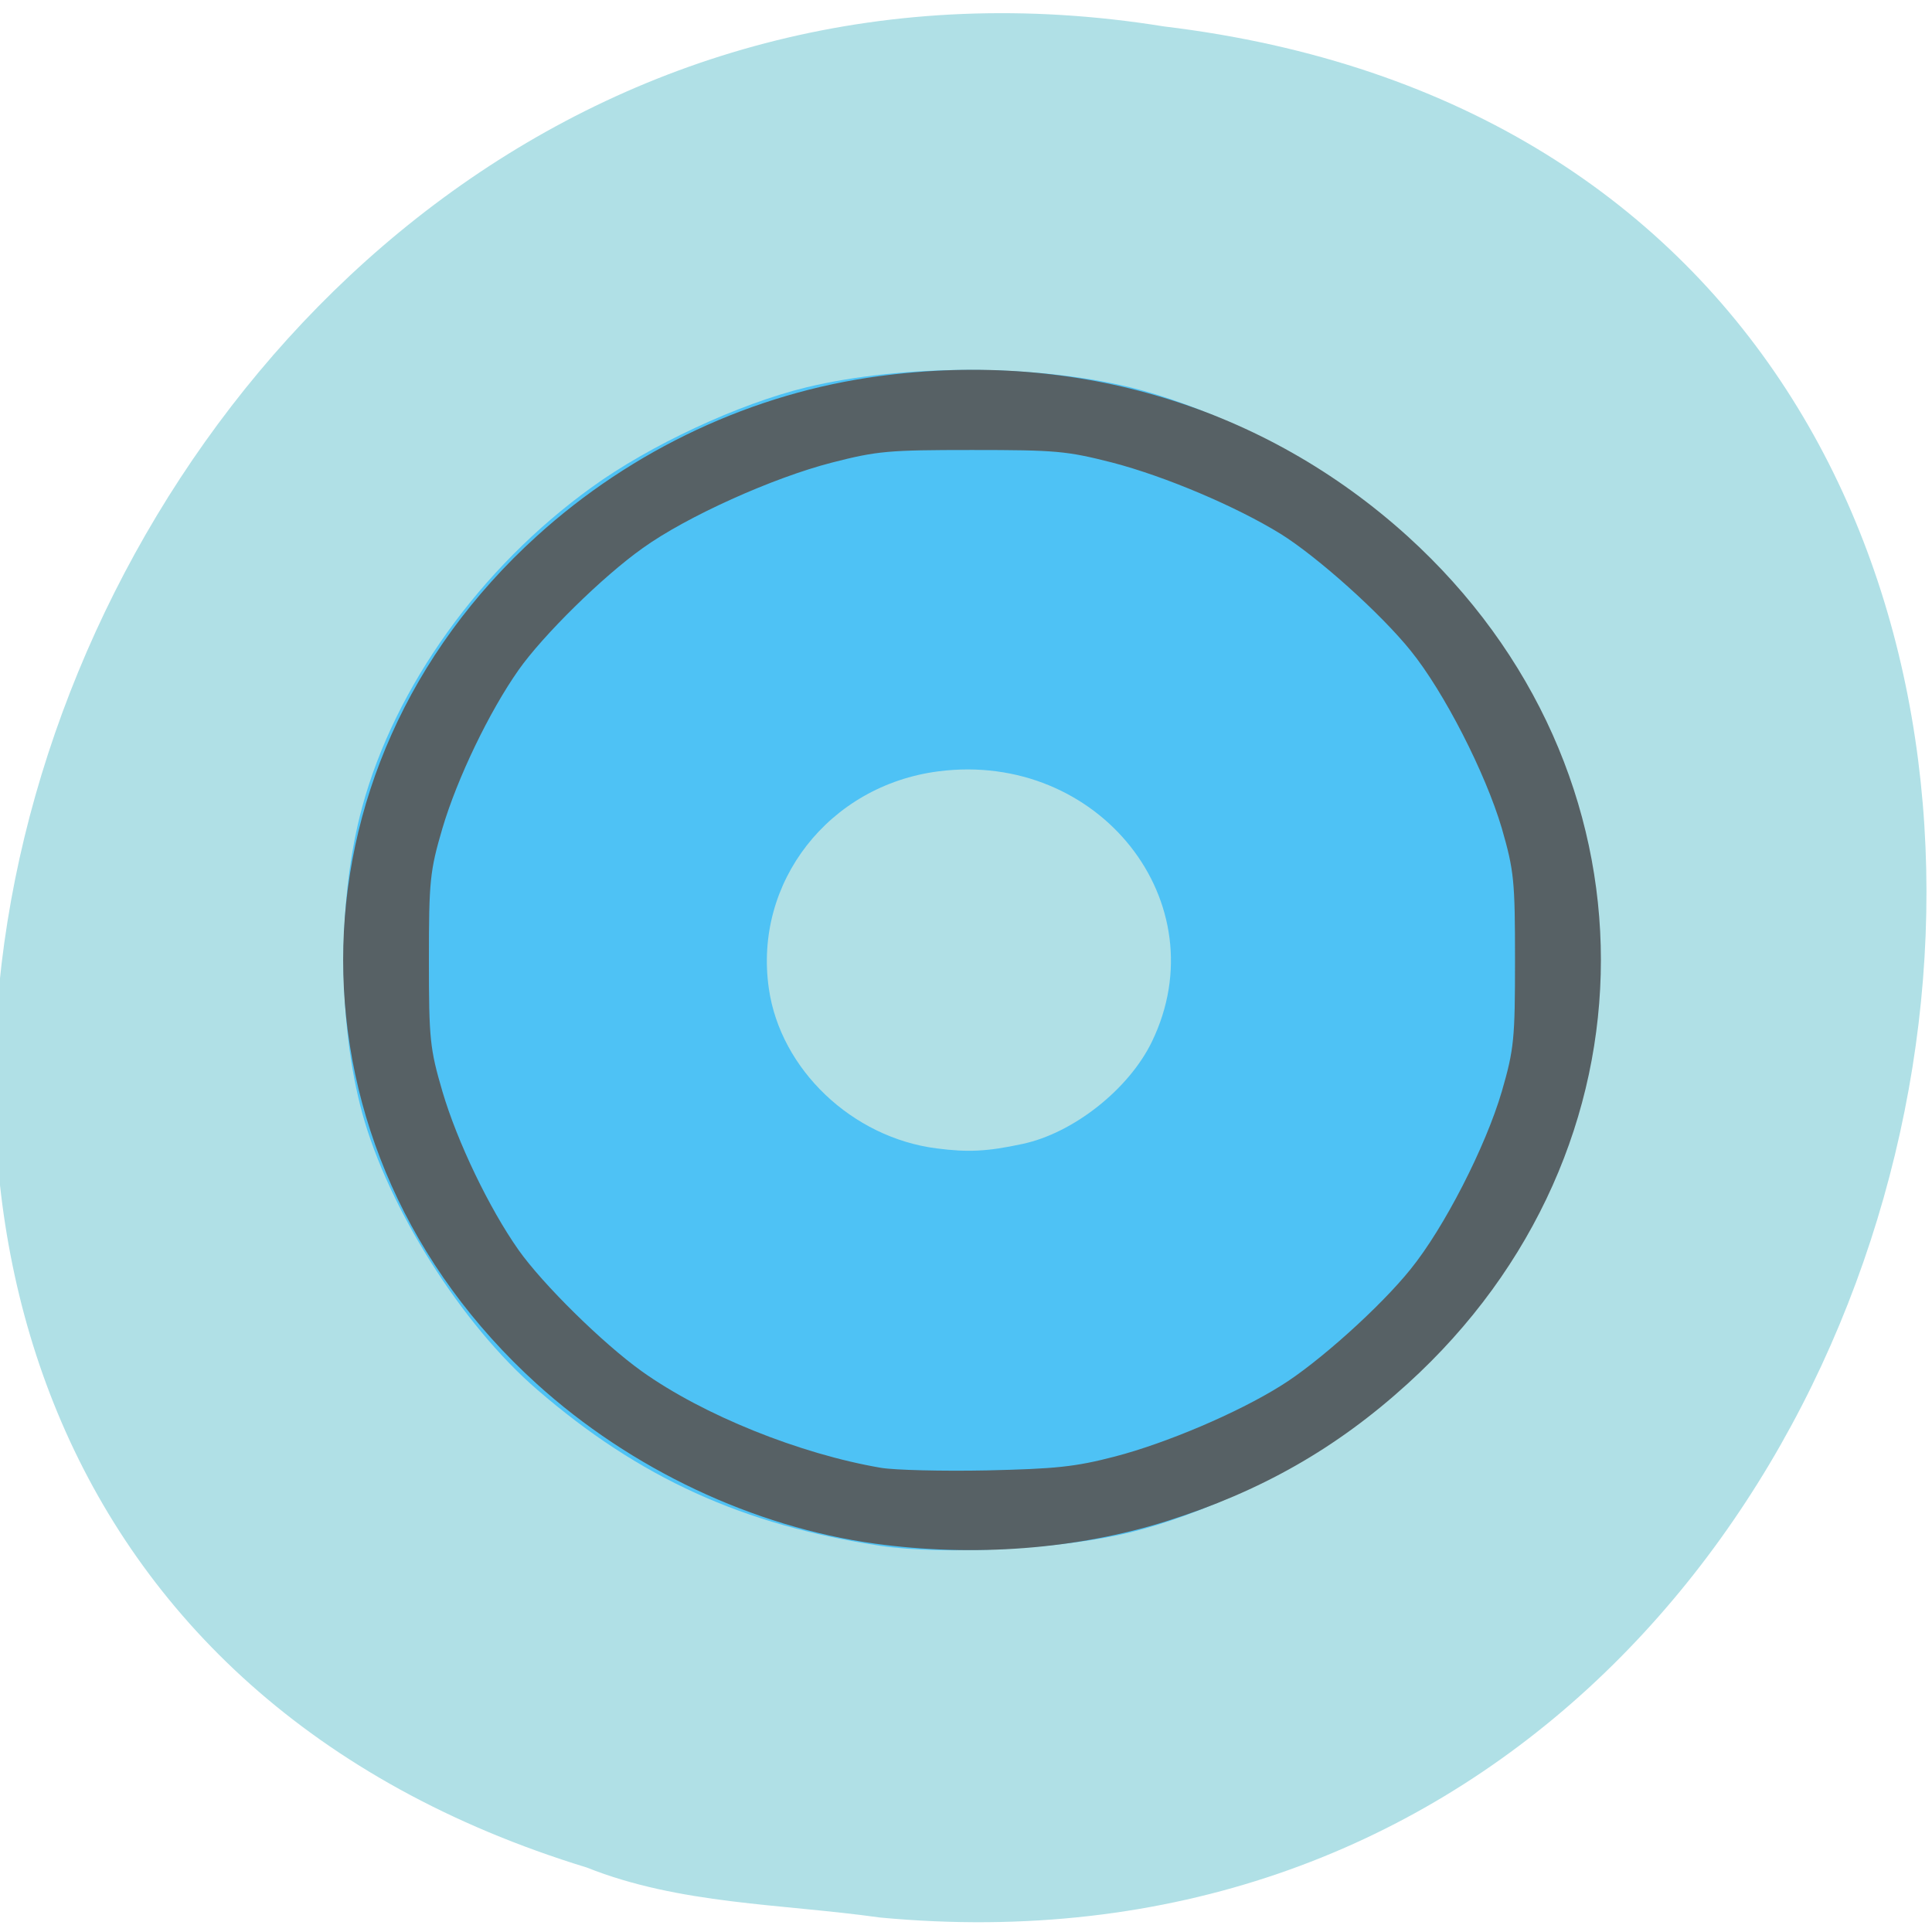 
<svg xmlns="http://www.w3.org/2000/svg" xmlns:xlink="http://www.w3.org/1999/xlink" width="24px" height="24px" viewBox="0 0 24 24" version="1.1">
<g id="surface1">
<path style=" stroke:none;fill-rule:nonzero;fill:rgb(100%,27.059%,0%);fill-opacity:1;" d="M 15.875 8.562 C 15.875 9.715 14.941 10.645 13.789 10.645 C 12.641 10.645 11.707 9.715 11.707 8.562 C 11.707 7.414 12.641 6.48 13.789 6.48 C 14.941 6.48 15.875 7.414 15.875 8.562 Z M 15.875 8.562 "/>
<path style=" stroke:none;fill-rule:nonzero;fill:rgb(100%,27.059%,0%);fill-opacity:1;" d="M 16.121 15.879 C 16.121 17.031 15.188 17.965 14.039 17.965 C 12.887 17.965 11.957 17.031 11.957 15.879 C 11.957 14.73 12.887 13.797 14.039 13.797 C 15.188 13.797 16.121 14.73 16.121 15.879 Z M 16.121 15.879 "/>
<path style=" stroke:none;fill-rule:nonzero;fill:rgb(100%,27.059%,0%);fill-opacity:1;" d="M 8.133 11.879 C 8.133 13.027 7.199 13.961 6.051 13.961 C 4.898 13.961 3.965 13.027 3.965 11.879 C 3.965 10.727 4.898 9.797 6.051 9.797 C 7.199 9.797 8.133 10.727 8.133 11.879 Z M 8.133 11.879 "/>
<path style=" stroke:none;fill-rule:nonzero;fill:rgb(69.02%,87.843%,90.196%);fill-opacity:1;" d="M 10.93 23.82 C 25.484 25.188 29.406 2.121 14.457 0.328 C 0.711 -1.891 -6.367 19.02 7.289 23.199 C 8.445 23.66 9.707 23.648 10.93 23.82 Z M 10.93 23.82 "/>
<path style=" stroke:none;fill-rule:nonzero;fill:rgb(30.588%,76.078%,96.078%);fill-opacity:1;" d="M 10.938 19.203 C 9.23 18.945 7.941 18.359 6.672 17.262 C 5.734 16.453 4.824 15.008 4.5 13.828 C 4.191 12.695 4.191 11.156 4.5 10.023 C 4.906 8.531 5.965 7.051 7.348 6.055 C 8.07 5.531 9.176 5.016 10.016 4.812 C 11.215 4.523 12.844 4.523 14.043 4.812 C 14.883 5.016 15.992 5.531 16.715 6.055 C 18.094 7.051 19.152 8.531 19.559 10.023 C 19.867 11.156 19.867 12.695 19.559 13.828 C 19.152 15.32 18.094 16.797 16.715 17.797 C 15.992 18.32 14.883 18.832 14.043 19.035 C 13.188 19.246 11.73 19.32 10.938 19.203 Z M 12.699 14.211 C 13.332 14.078 14.023 13.531 14.309 12.941 C 15.145 11.215 13.652 9.324 11.656 9.582 C 10.297 9.758 9.359 10.961 9.551 12.281 C 9.695 13.285 10.586 14.133 11.637 14.266 C 12.023 14.316 12.262 14.305 12.699 14.211 Z M 12.699 14.211 "/>
<path style=" stroke:none;fill-rule:nonzero;fill:rgb(34.118%,38.039%,39.608%);fill-opacity:1;" d="M 10.871 19.176 C 9.359 18.969 7.836 18.25 6.668 17.191 C 3.461 14.285 3.461 9.566 6.668 6.66 C 7.855 5.582 9.359 4.879 10.926 4.672 C 13.371 4.344 15.711 5.055 17.484 6.66 C 20.688 9.566 20.688 14.285 17.484 17.191 C 16.598 17.996 15.66 18.527 14.488 18.898 C 13.383 19.246 12.094 19.344 10.871 19.176 Z M 13.848 18.094 C 14.48 17.93 15.367 17.555 15.91 17.215 C 16.367 16.934 17.148 16.234 17.523 15.766 C 17.938 15.254 18.453 14.25 18.656 13.559 C 18.809 13.031 18.82 12.902 18.82 11.926 C 18.82 10.945 18.809 10.82 18.656 10.289 C 18.453 9.602 17.938 8.594 17.523 8.082 C 17.148 7.617 16.367 6.918 15.91 6.633 C 15.359 6.293 14.477 5.918 13.816 5.746 C 13.25 5.602 13.121 5.59 12.074 5.59 C 11.035 5.59 10.898 5.602 10.336 5.746 C 9.602 5.934 8.527 6.418 7.984 6.809 C 7.488 7.16 6.742 7.895 6.441 8.324 C 6.078 8.84 5.68 9.668 5.496 10.289 C 5.34 10.82 5.328 10.945 5.328 11.926 C 5.328 12.906 5.34 13.027 5.496 13.559 C 5.68 14.184 6.078 15.012 6.441 15.527 C 6.742 15.953 7.488 16.688 7.973 17.035 C 8.734 17.578 9.934 18.062 10.945 18.234 C 11.113 18.262 11.703 18.277 12.258 18.266 C 13.113 18.246 13.352 18.223 13.848 18.094 Z M 13.848 18.094 "/>
</g>
</svg>
